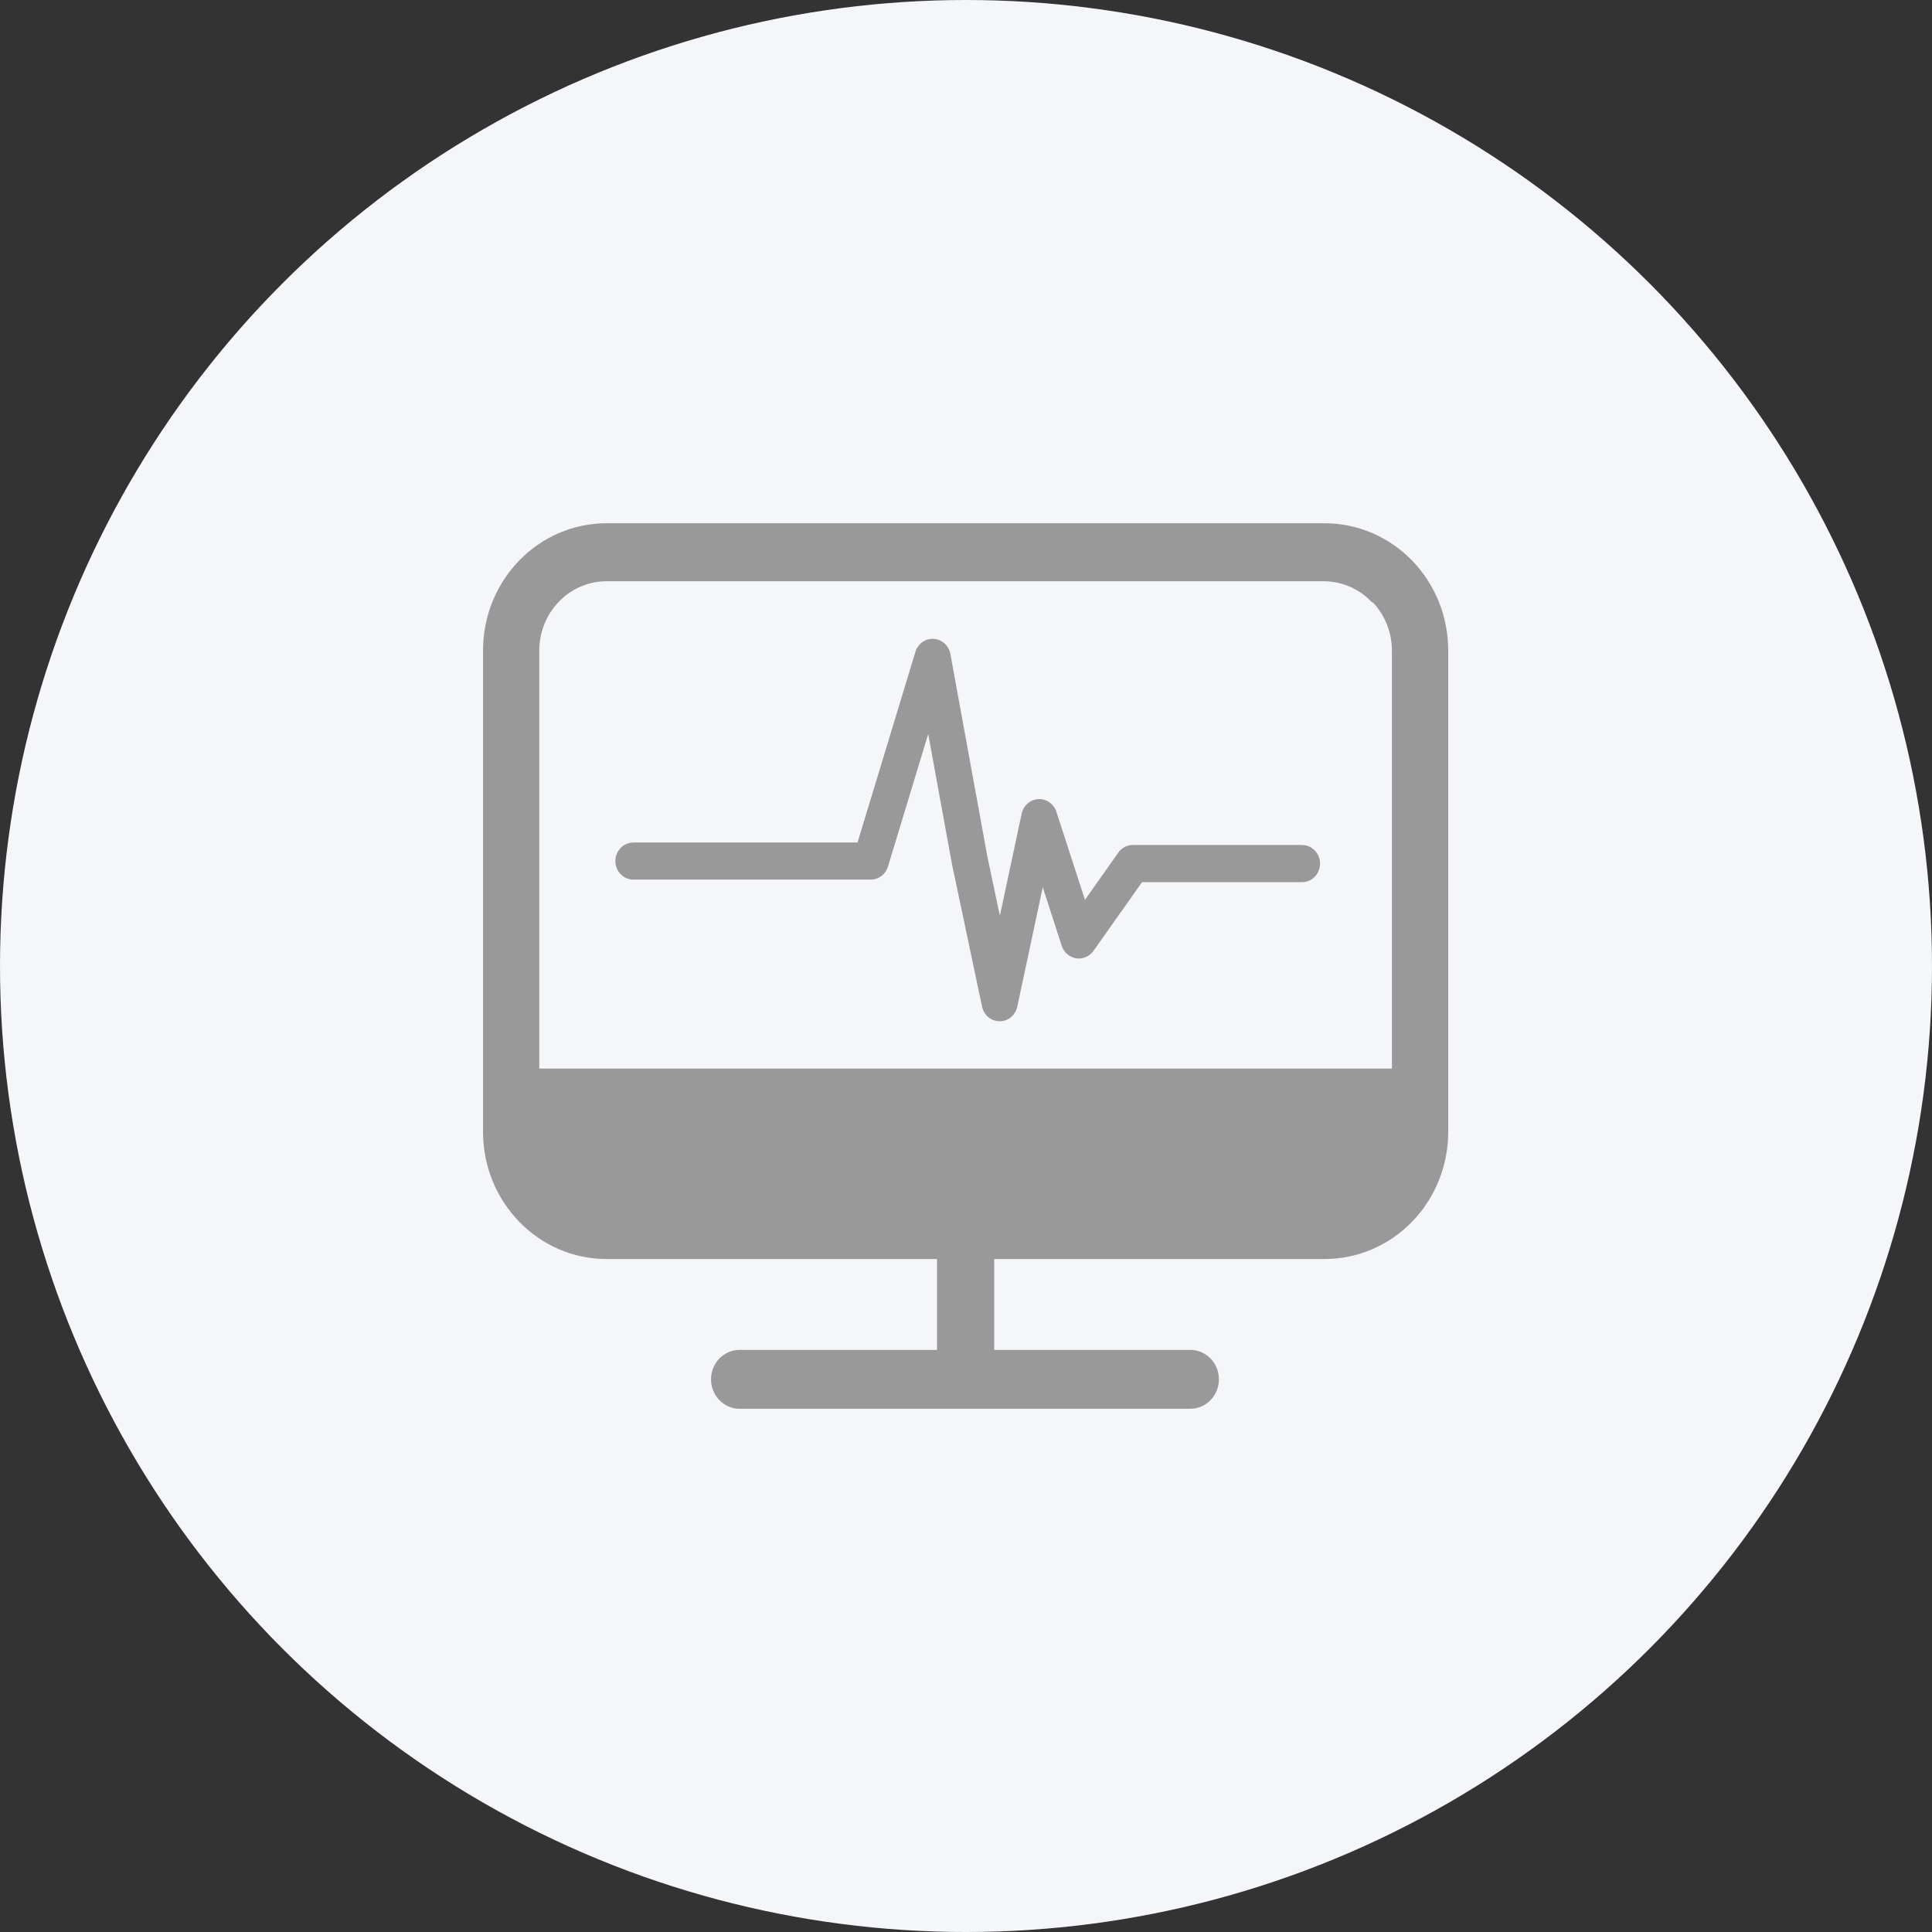 <?xml version="1.0" encoding="UTF-8"?>
<svg width="48px" height="48px" viewBox="0 0 48 48" version="1.1" xmlns="http://www.w3.org/2000/svg" xmlns:xlink="http://www.w3.org/1999/xlink">
    <rect x="0" y="0" width="48" height="48" fill="#333333" stroke="none"/>
    <!-- Generator: Sketch 52.5 (67469) - http://www.bohemiancoding.com/sketch -->
    <title>椭圆形</title>
    <desc>Created with Sketch.</desc>
    <g id="20190805-概览" stroke="none" stroke-width="1" fill="none" fill-rule="evenodd">
        <g id="20190805-消息中心1-" transform="translate(-297, -188)">
            <g id="yunhang" transform="translate(297, 188)">
                <circle id="椭圆形" fill="#F4F6F9" fill-rule="nonzero" cx="24" cy="24" r="24"></circle>
                <path d="M32.91,13 L15.07,13 C13.379,13 12.007,14.408 12.001,16.149 L12.001,28.142 C12.013,29.878 13.383,31.28 15.07,31.28 L23.28,31.28 L23.28,33.538 L18.392,33.538 C18.134,33.532 17.894,33.67 17.764,33.898 C17.633,34.127 17.633,34.41 17.764,34.639 C17.894,34.868 18.134,35.006 18.392,35 L29.589,35 C29.975,34.991 30.284,34.666 30.284,34.269 C30.284,33.871 29.975,33.546 29.589,33.538 L24.701,33.538 L24.701,31.28 L32.91,31.28 C33.725,31.28 34.506,30.947 35.082,30.354 C35.658,29.761 35.981,28.957 35.981,28.118 L35.981,16.161 C35.981,15.323 35.658,14.519 35.082,13.926 C34.506,13.333 33.725,13 32.91,13 Z M34.582,26.548 L13.399,26.548 L13.399,16.161 C13.399,15.705 13.575,15.267 13.889,14.945 C14.202,14.622 14.627,14.441 15.07,14.441 L32.91,14.441 C33.351,14.447 33.772,14.633 34.08,14.957 L34.122,14.979 C34.416,15.298 34.581,15.721 34.582,16.161 L34.582,26.548 Z" id="形状" fill="#999999" fill-rule="nonzero"></path>
                <path d="M32.349,20.993 L28.146,20.993 C28.003,20.993 27.868,21.063 27.784,21.182 L26.956,22.356 L26.245,20.167 C26.181,19.971 25.998,19.843 25.797,19.854 C25.596,19.865 25.427,20.012 25.383,20.214 L24.842,22.751 L24.535,21.303 L23.612,16.248 C23.574,16.04 23.403,15.885 23.198,15.872 C22.992,15.86 22.805,15.993 22.743,16.195 L21.305,20.932 L15.737,20.932 C15.49,20.932 15.289,21.138 15.289,21.393 C15.289,21.648 15.49,21.854 15.737,21.854 L21.633,21.854 C21.83,21.854 22.003,21.723 22.061,21.531 L23.061,18.236 L23.653,21.478 C23.653,21.482 23.655,21.487 23.656,21.491 L24.399,25.01 C24.444,25.222 24.626,25.373 24.836,25.373 C25.047,25.373 25.229,25.223 25.274,25.011 L25.907,22.044 L26.379,23.499 C26.432,23.663 26.57,23.782 26.736,23.809 C26.902,23.835 27.068,23.764 27.167,23.624 L28.374,21.917 L32.349,21.917 C32.596,21.917 32.797,21.71 32.797,21.455 C32.797,21.201 32.596,20.994 32.349,20.994 L32.349,20.993 Z" id="路径" fill="#999999"></path>
            </g>
        </g>
    </g>
</svg>